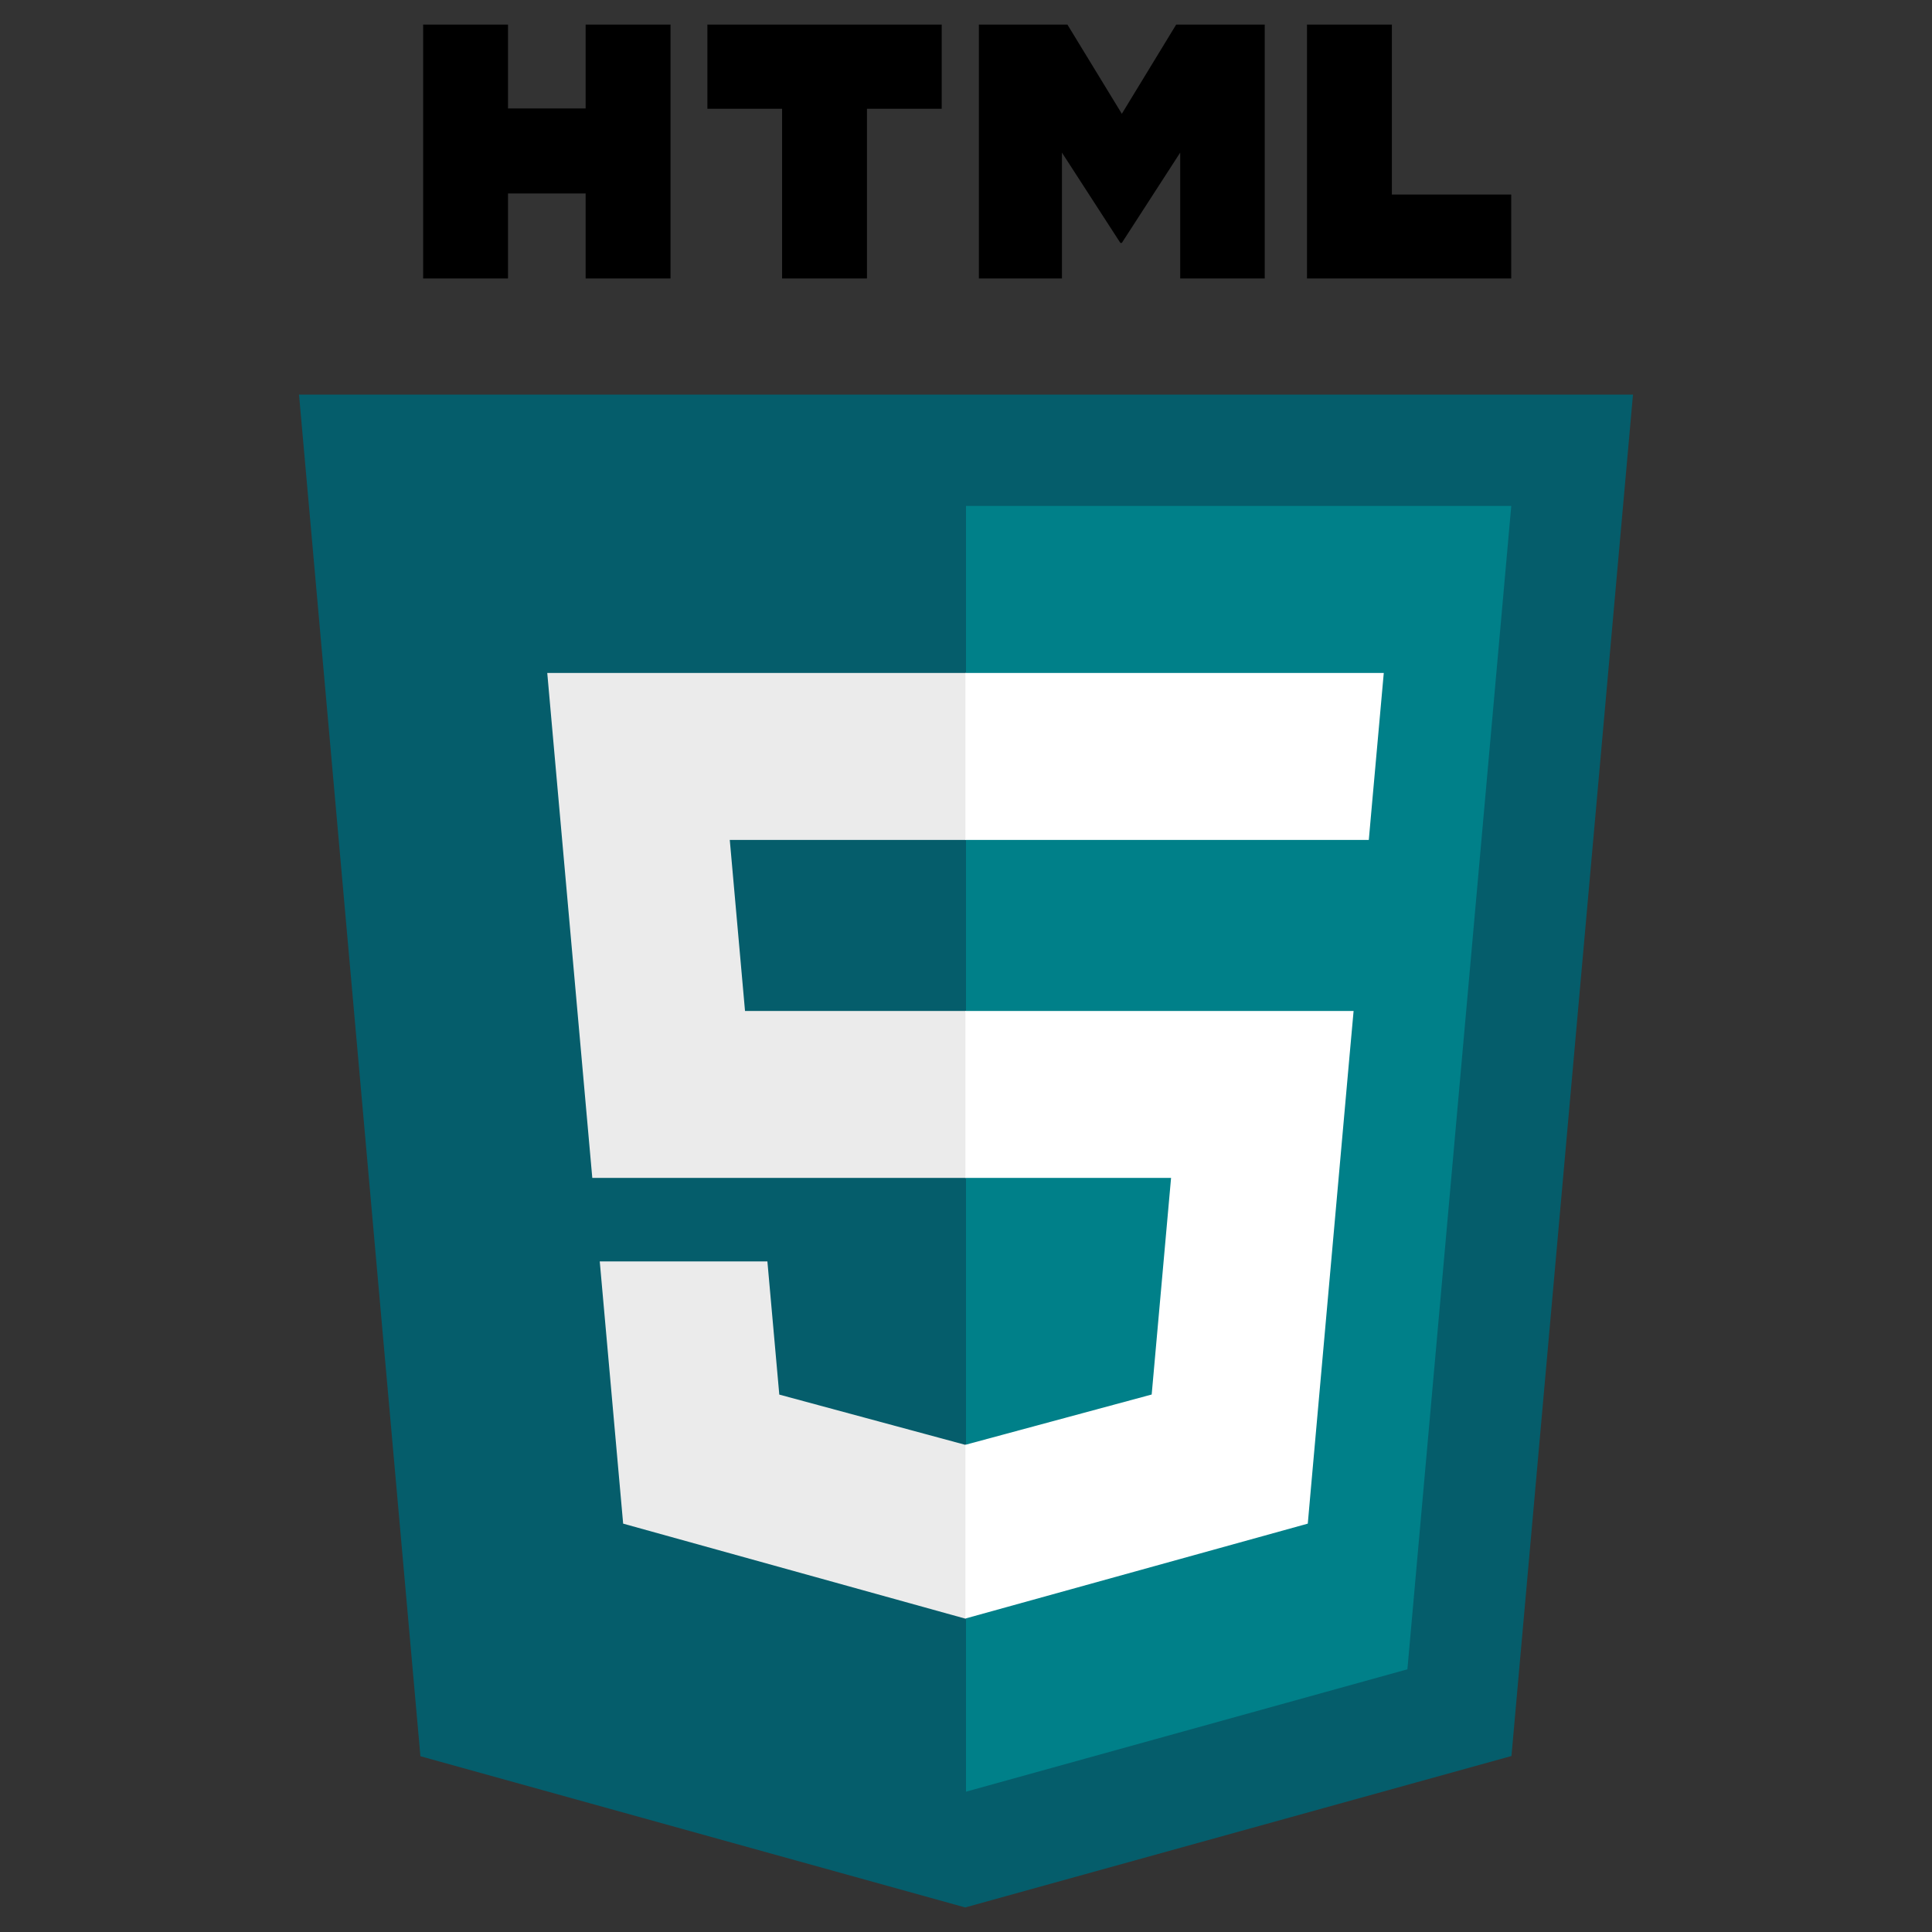 <svg width="100" height="100" viewBox="0 0 100 100" fill="none" xmlns="http://www.w3.org/2000/svg">
<rect x="0" y="0" width="100" height="100" fill="#333333" stroke="none"/>
<g id="devicon:html5-wordmark">
<path id="Vector" d="M21.761 90.902L15.477 20.424H84.523L78.233 90.891L49.958 98.729L21.761 90.902Z" fill="#055D6B"/>
<path id="Vector_2" d="M50 92.737L72.847 86.403L78.223 26.188H50V92.737Z" fill="#008089"/>
<path id="Vector_3" d="M50 52.327H38.562L37.773 43.474H50V34.831H28.326L28.532 37.15L30.657 60.969H50V52.327ZM50 74.774L49.962 74.784L40.336 72.184L39.72 65.291H31.043L32.254 78.863L49.96 83.779L50 83.767V74.774Z" fill="#EBEBEB"/>
<path id="Vector_4" d="M21.902 1.271H26.294V5.612H30.312V1.271H34.706V14.413H30.312V10.012H26.294V14.413H21.902V1.271ZM40.481 5.63H36.614V1.271H48.743V5.63H44.874V14.413H40.481V5.63ZM50.668 1.271H55.248L58.066 5.889L60.88 1.271H65.463V14.413H61.087V7.899L58.066 12.572H57.989L54.966 7.899V14.413H50.667V1.271H50.668ZM67.649 1.271H72.043V10.069H78.22V14.414H67.649V1.271Z" fill="black"/>
<path id="Vector_5" d="M49.97 52.327V60.969H60.614L59.611 72.18L49.97 74.782V83.774L67.691 78.863L67.82 77.402L69.852 54.647L70.062 52.327H67.733H49.97ZM49.97 34.831V43.474H70.849L71.022 41.531L71.416 37.15L71.624 34.831H49.97Z" fill="white"/>
</g>
</svg>
